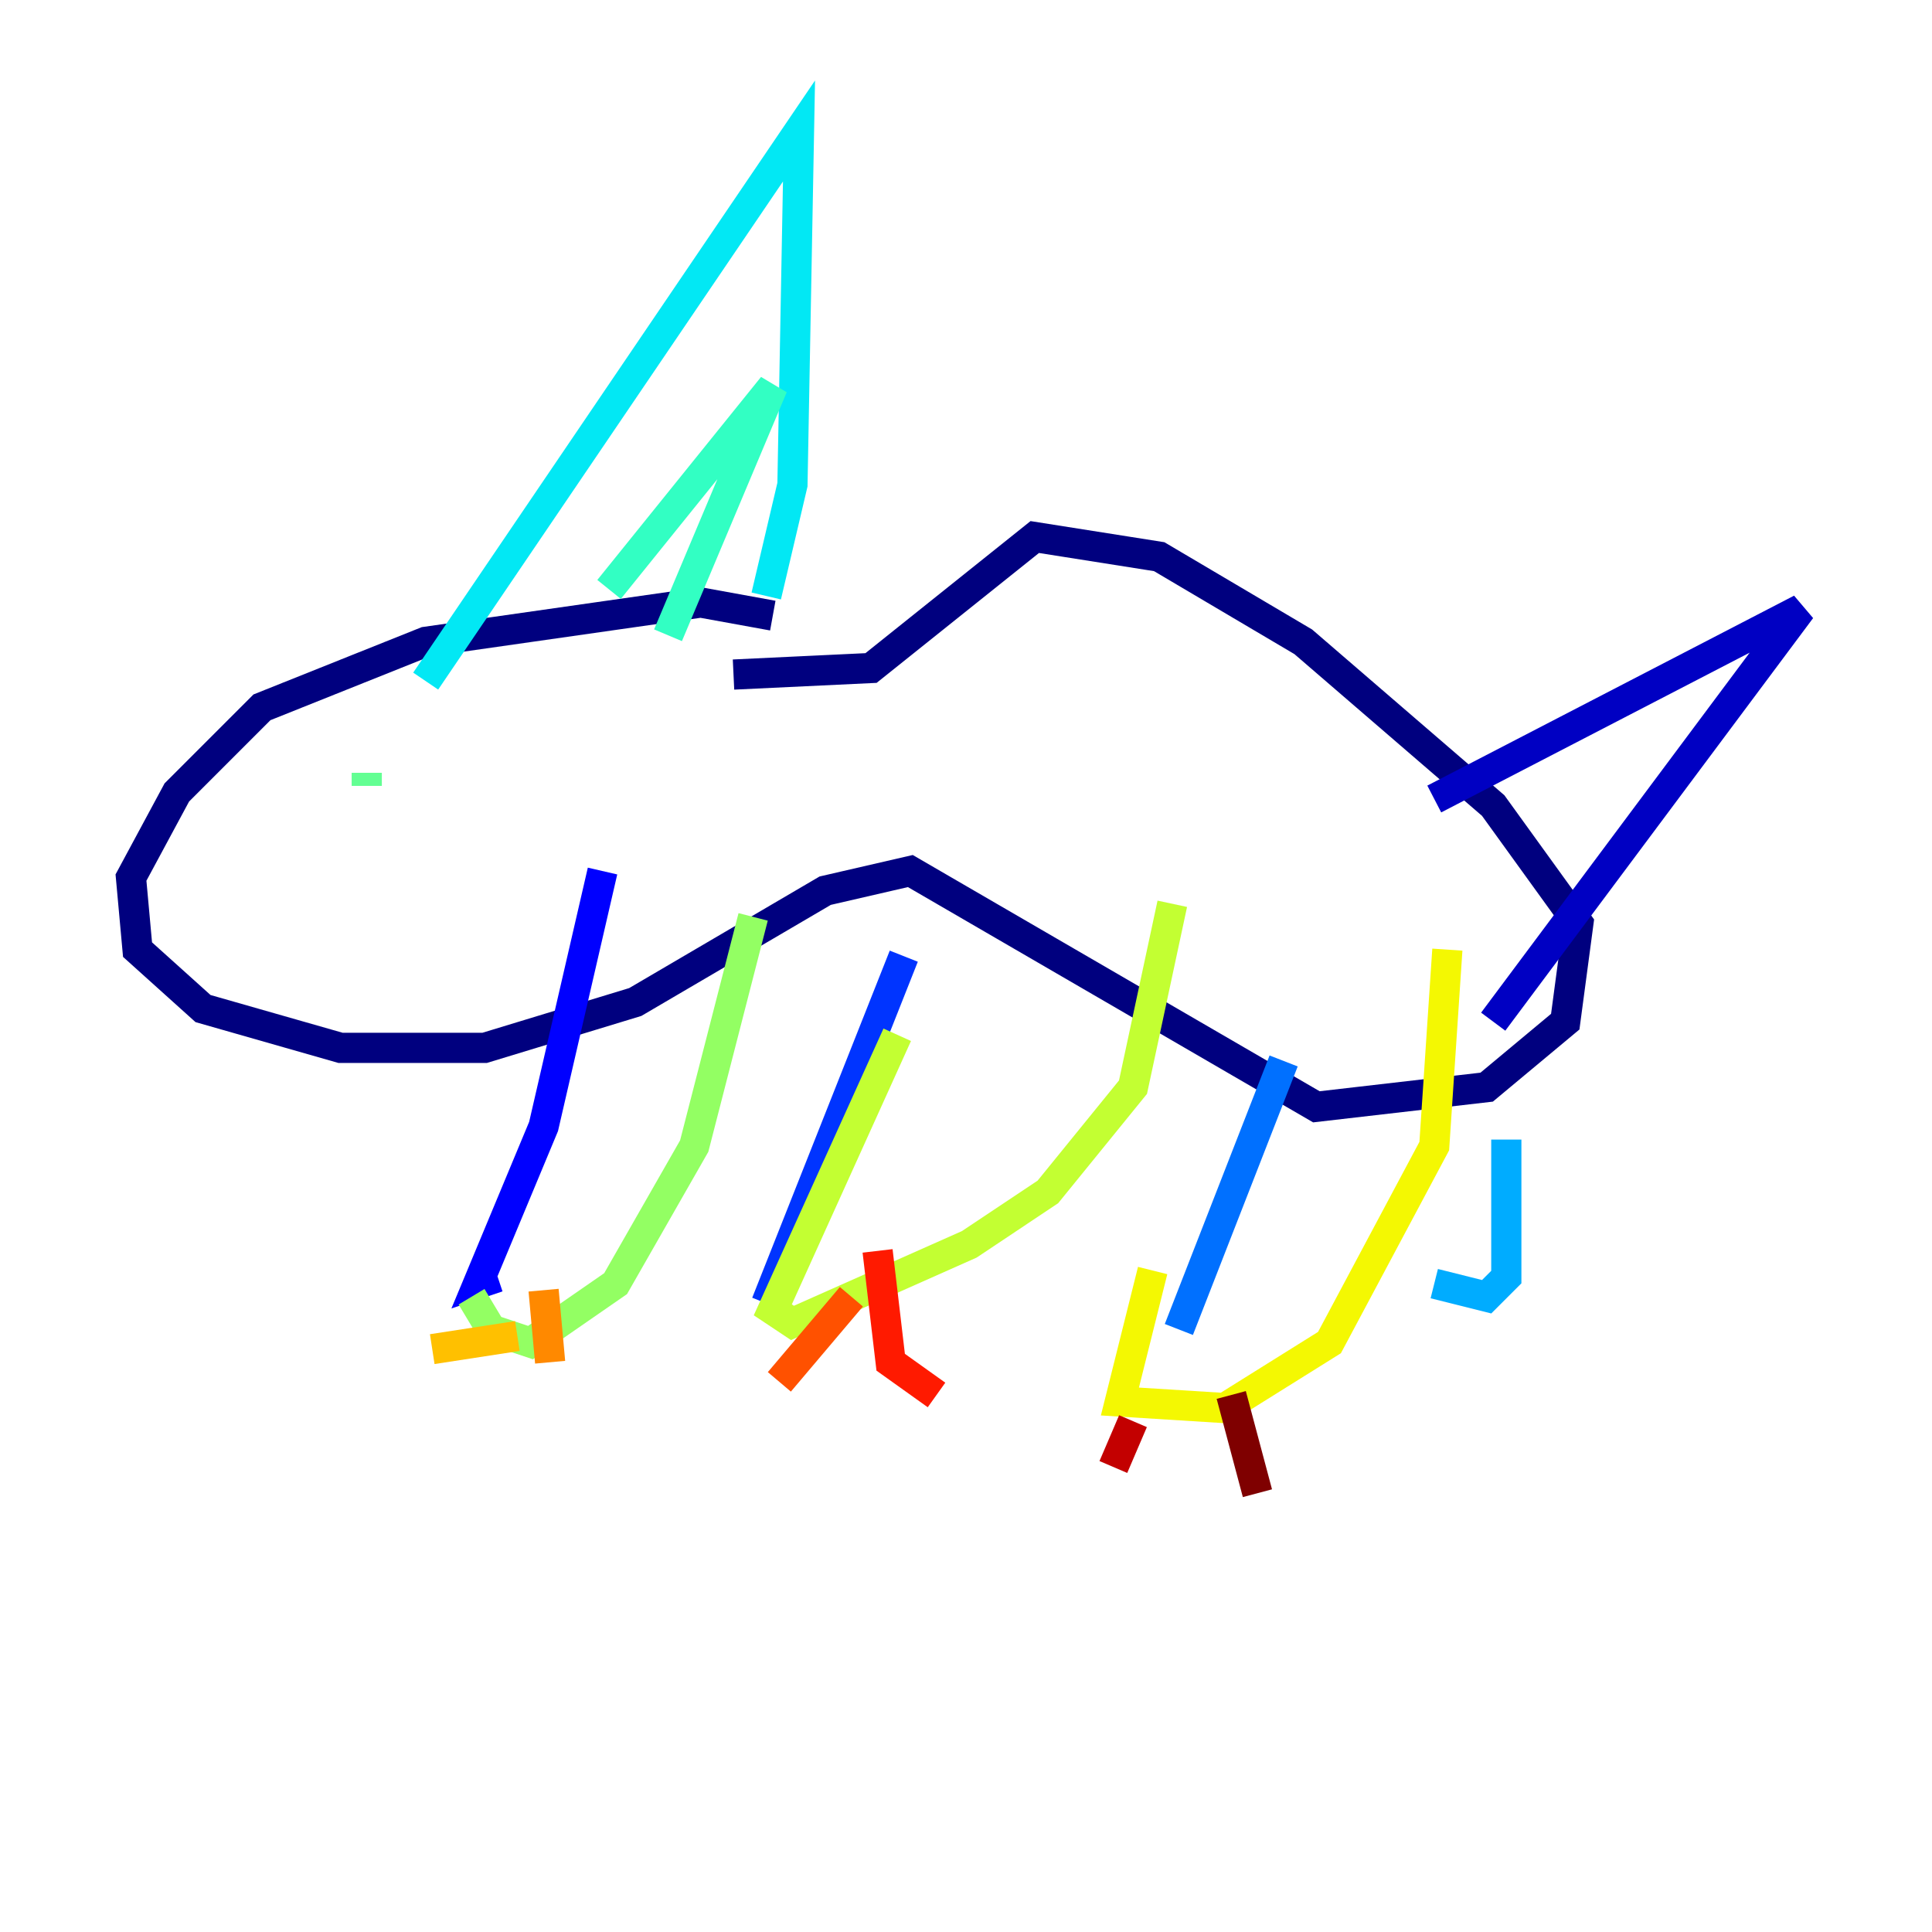 <?xml version="1.0" encoding="utf-8" ?>
<svg baseProfile="tiny" height="128" version="1.2" viewBox="0,0,128,128" width="128" xmlns="http://www.w3.org/2000/svg" xmlns:ev="http://www.w3.org/2001/xml-events" xmlns:xlink="http://www.w3.org/1999/xlink"><defs /><polyline fill="none" points="51.2,40.786 46.427,39.919 28.203,42.522 17.356,46.861 11.715,52.502 8.678,58.142 9.112,62.915 13.451,66.82 22.563,69.424 32.108,69.424 42.088,66.386 54.671,59.01 60.312,57.709 87.214,73.329 98.495,72.027 103.702,67.688 104.57,61.18 98.929,53.37 86.346,42.522 76.8,36.881 68.556,35.58 57.709,44.258 48.597,44.691" stroke="#00007f" stroke-width="2" /><polyline fill="none" points="95.024,52.936 119.322,40.352 98.929,67.688" stroke="#0000c3" stroke-width="2" /><polyline fill="none" points="39.919,57.709 36.014,74.63 31.675,85.044 32.976,84.61" stroke="#0000ff" stroke-width="2" /><polyline fill="none" points="59.878,63.349 50.766,86.346" stroke="#0034ff" stroke-width="2" /><polyline fill="none" points="85.044,70.291 78.102,88.081" stroke="#0070ff" stroke-width="2" /><polyline fill="none" points="99.797,75.498 99.797,84.61 98.495,85.912 95.024,85.044" stroke="#00acff" stroke-width="2" /><polyline fill="none" points="28.203,45.125 52.936,8.678 52.502,32.108 50.766,39.485" stroke="#02e8f4" stroke-width="2" /><polyline fill="none" points="40.352,39.051 51.2,25.6 44.258,42.088" stroke="#32ffc3" stroke-width="2" /><polyline fill="none" points="24.298,51.2 24.298,52.068" stroke="#63ff93" stroke-width="2" /><polyline fill="none" points="31.241,85.912 32.542,88.081 35.146,88.949 40.786,85.044 45.993,75.932 49.898,60.746" stroke="#93ff63" stroke-width="2" /><polyline fill="none" points="59.444,68.556 51.2,86.78 52.502,87.647 64.217,82.441 69.424,78.969 75.064,72.027 77.668,59.878" stroke="#c3ff32" stroke-width="2" /><polyline fill="none" points="76.366,84.176 74.197,92.854 81.139,93.288 88.081,88.949 95.024,75.932 95.891,62.915" stroke="#f4f802" stroke-width="2" /><polyline fill="none" points="34.278,88.515 28.637,89.383" stroke="#ffc000" stroke-width="2" /><polyline fill="none" points="36.014,85.478 36.447,90.251" stroke="#ff8900" stroke-width="2" /><polyline fill="none" points="56.407,85.912 51.634,91.552" stroke="#ff5100" stroke-width="2" /><polyline fill="none" points="58.142,82.875 59.01,90.251 62.047,92.42" stroke="#ff1a00" stroke-width="2" /><polyline fill="none" points="75.064,94.156 73.763,97.193" stroke="#c30000" stroke-width="2" /><polyline fill="none" points="81.573,92.42 83.308,98.929" stroke="#7f0000" stroke-width="2" /></svg>